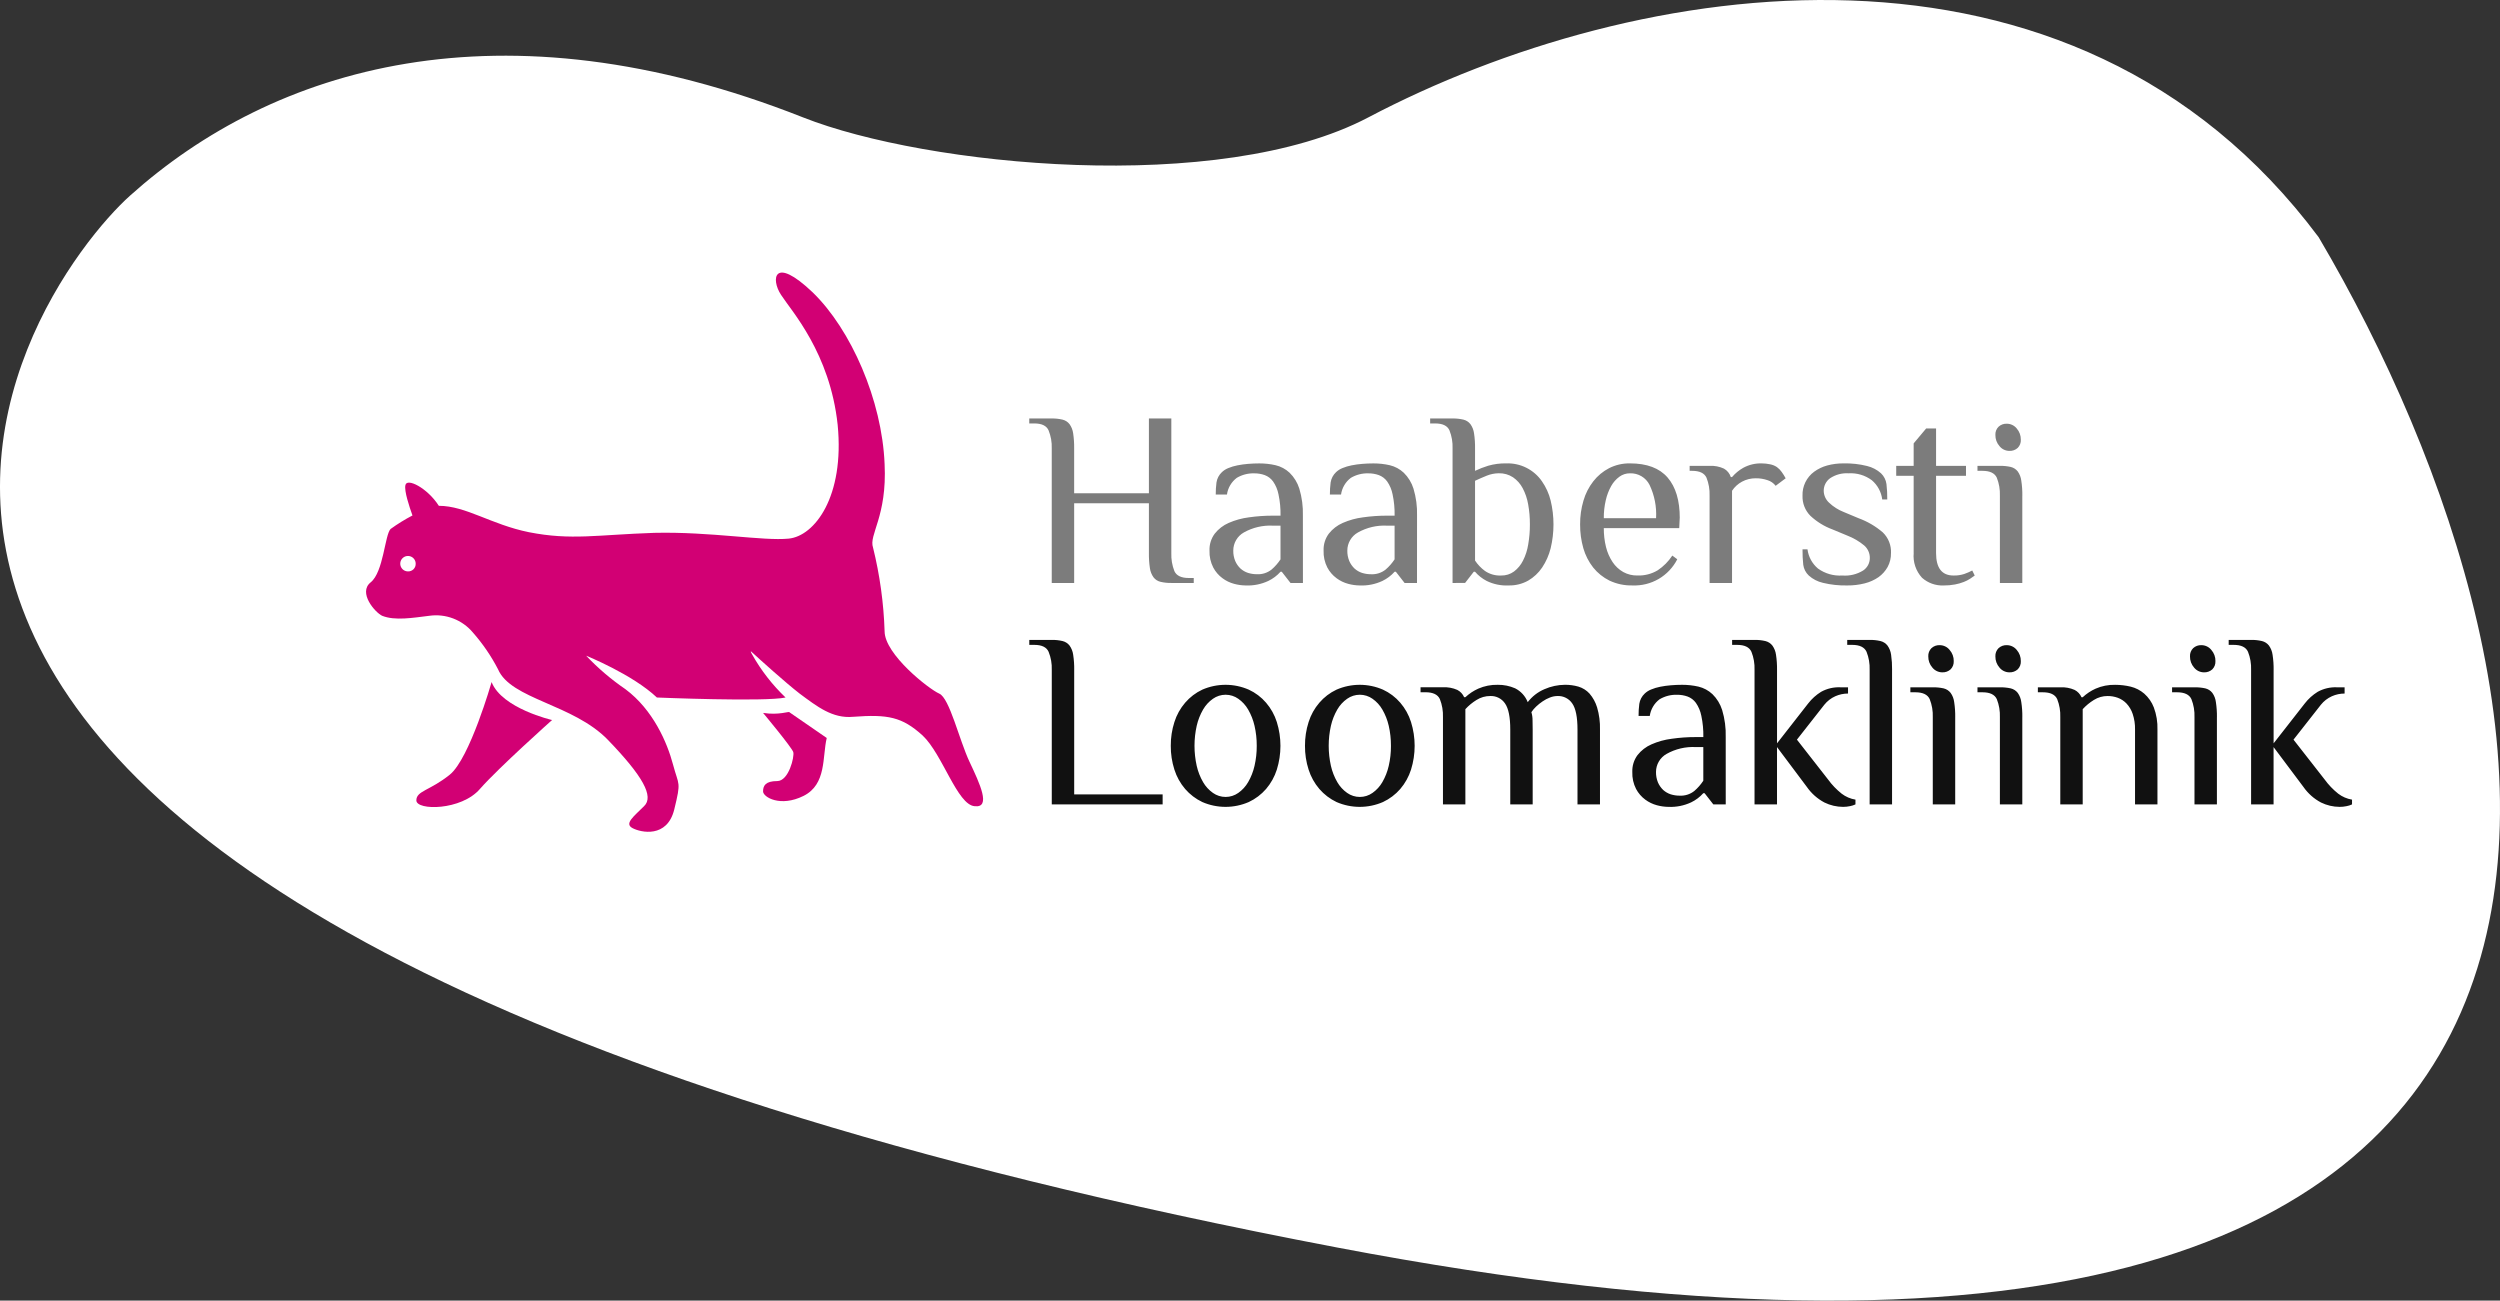 <svg width="321" height="167" viewBox="0 0 321 167" fill="none" xmlns="http://www.w3.org/2000/svg">
<rect x="0" y="0" width="321" height="167" fill="#333333" stroke="none"/>
<path d="M171.725 160.187C354.311 194.96 331.796 88.19 297.715 30.458C265.984 -12.034 209.983 -2.977 175.683 15.078C156.626 25.108 118.929 21.324 103.123 15.078C64.205 -0.302 35.039 8.684 16.711 25.108C4.047 36.457 -56.508 116.721 171.725 160.187Z" fill="white"/>
<path fill-rule="evenodd" clip-rule="evenodd" d="M63.123 87.574C63.123 87.574 60.315 97.402 57.754 99.467C55.193 101.532 53.459 101.533 53.459 102.772C53.459 104.092 59.24 104.092 61.635 101.288C64.031 98.564 70.886 92.451 70.886 92.451C70.886 92.451 64.443 90.967 63.123 87.579" fill="#D20074"/>
<path fill-rule="evenodd" clip-rule="evenodd" d="M97.977 91.537C97.977 91.537 101.694 95.996 101.858 96.574C102.023 97.152 101.28 100.29 99.794 100.29C98.308 100.29 97.977 100.869 97.977 101.612C97.977 102.356 100.206 103.677 103.18 102.191C106.154 100.705 105.575 97.153 106.153 94.757L101.363 91.454C101.363 91.289 100.041 91.866 97.977 91.537" fill="#D20074"/>
<path fill-rule="evenodd" clip-rule="evenodd" d="M52.383 73.368C52.187 73.368 51.996 73.31 51.833 73.201C51.67 73.092 51.543 72.937 51.468 72.756C51.393 72.575 51.373 72.376 51.411 72.184C51.449 71.992 51.544 71.815 51.682 71.677C51.821 71.538 51.997 71.443 52.189 71.405C52.382 71.367 52.581 71.386 52.762 71.461C52.943 71.536 53.098 71.663 53.207 71.826C53.316 71.989 53.374 72.18 53.374 72.376C53.379 72.508 53.357 72.639 53.309 72.762C53.261 72.884 53.189 72.996 53.096 73.089C53.002 73.182 52.891 73.255 52.769 73.303C52.646 73.351 52.515 73.373 52.383 73.368ZM124.485 97.815C123.164 95.007 121.925 89.638 120.603 89.062C119.28 88.486 113.583 84.025 113.583 81.051C113.466 77.43 112.968 73.831 112.099 70.314C111.52 68.662 113.916 66.349 113.583 59.578C113.252 51.401 109.288 42.316 104.333 37.526C99.294 32.735 98.963 35.874 100.285 37.857C101.606 39.921 106.563 45.29 107.555 54.54C108.463 63.791 104.582 68.828 101.277 69.158C97.972 69.489 91.283 68.25 84.016 68.417C76.665 68.664 73.362 69.407 67.91 68.334C63.038 67.342 59.817 64.947 56.347 64.947C54.864 62.634 52.218 61.312 52.052 62.304C51.887 63.045 52.548 65.03 52.961 66.186C51.984 66.695 51.046 67.275 50.153 67.92C49.412 68.661 49.245 73.454 47.593 74.775C45.941 76.096 48.171 78.657 49.076 79.07C50.728 79.73 53.041 79.319 55.105 79.07C56.147 78.919 57.21 79.037 58.193 79.413C59.176 79.789 60.047 80.41 60.722 81.218C61.983 82.65 63.065 84.231 63.943 85.925C65.595 89.807 73.606 90.385 78.066 95.011C82.526 99.637 84.014 102.28 82.691 103.518C81.371 104.839 80.13 105.748 81.207 106.325C82.284 106.903 85.667 107.647 86.576 103.931C87.484 100.215 87.154 100.958 86.411 98.15C85.668 95.341 83.85 91.129 80.299 88.487C78.472 87.239 76.783 85.799 75.261 84.192C75.261 84.192 81.207 86.587 84.347 89.56C84.347 89.56 98.222 90.138 100.865 89.56C99.166 87.939 97.719 86.074 96.57 84.026C96.488 83.861 96.405 83.778 96.405 83.613C97.478 84.603 100.865 87.659 102.681 89.063C104.911 90.715 106.893 92.284 109.536 92.037C113.996 91.706 115.814 92.037 118.457 94.431C121.017 96.825 122.916 103.352 125.146 103.516C127.294 103.762 125.807 100.623 124.486 97.814L124.485 97.815Z" fill="#D20074"/>
<path d="M259.475 56.457C259.486 56.65 259.456 56.843 259.388 57.024C259.32 57.205 259.214 57.37 259.079 57.507C258.934 57.64 258.764 57.742 258.579 57.809C258.394 57.876 258.198 57.905 258.002 57.895C257.758 57.895 257.518 57.839 257.299 57.733C257.079 57.627 256.887 57.474 256.735 57.283C256.385 56.886 256.198 56.373 256.208 55.845C256.197 55.651 256.228 55.457 256.297 55.276C256.367 55.094 256.475 54.93 256.613 54.793C256.756 54.66 256.925 54.558 257.108 54.491C257.292 54.425 257.487 54.395 257.682 54.405C257.925 54.406 258.166 54.462 258.385 54.568C258.604 54.674 258.797 54.828 258.949 55.018C259.297 55.415 259.484 55.928 259.474 56.456L259.475 56.457ZM259.664 63.651V74.853H256.786V63.651C256.816 62.86 256.681 62.071 256.389 61.334C256.119 60.749 255.504 60.456 254.546 60.455H253.908V59.817H256.786C257.255 59.808 257.724 59.855 258.182 59.956C258.537 60.041 258.853 60.245 259.078 60.532C259.327 60.884 259.484 61.292 259.534 61.719C259.632 62.358 259.676 63.004 259.668 63.651L259.664 63.651ZM245.714 71.01V61.092H243.474V59.816H245.714V56.93L247.317 55.018H248.591V59.816H252.434V61.092H248.591V71.009C248.591 72.933 249.338 73.896 250.832 73.896C251.3 73.909 251.766 73.842 252.21 73.698C252.563 73.576 252.906 73.427 253.236 73.252L253.555 73.898C253.383 74.025 253.185 74.163 252.961 74.312C252.704 74.478 252.431 74.617 252.145 74.726C251.782 74.866 251.408 74.973 251.026 75.045C250.543 75.136 250.052 75.18 249.56 75.174C248.542 75.216 247.547 74.861 246.786 74.183C246.397 73.758 246.101 73.256 245.917 72.709C245.733 72.163 245.665 71.584 245.718 71.01H245.714ZM242.802 71.01C242.816 71.635 242.668 72.252 242.371 72.802C242.082 73.315 241.685 73.759 241.208 74.103C240.667 74.475 240.062 74.747 239.424 74.905C238.697 75.088 237.949 75.178 237.199 75.172C236.143 75.197 235.089 75.084 234.063 74.835C233.386 74.683 232.761 74.359 232.245 73.896C231.858 73.531 231.608 73.045 231.538 72.518C231.467 71.86 231.436 71.198 231.443 70.536H232.081C232.206 71.496 232.686 72.375 233.426 73C234.335 73.655 235.444 73.972 236.562 73.896C237.498 73.971 238.433 73.744 239.232 73.25C239.494 73.075 239.709 72.838 239.858 72.56C240.007 72.282 240.085 71.971 240.085 71.656C240.09 71.35 240.028 71.046 239.903 70.766C239.778 70.486 239.593 70.237 239.362 70.036C238.714 69.501 237.983 69.074 237.199 68.771L235.287 67.977C234.235 67.588 233.271 66.993 232.452 66.228C232.117 65.89 231.854 65.487 231.681 65.044C231.508 64.601 231.427 64.127 231.443 63.651C231.421 63.054 231.547 62.46 231.808 61.922C232.069 61.384 232.459 60.919 232.942 60.566C233.446 60.2 234.013 59.929 234.615 59.766C235.303 59.581 236.013 59.492 236.725 59.499C237.738 59.475 238.749 59.588 239.731 59.834C240.398 59.993 241.014 60.316 241.524 60.773C241.906 61.141 242.152 61.627 242.222 62.152C242.299 62.81 242.333 63.472 242.325 64.135H241.679C241.559 63.176 241.086 62.297 240.352 61.669C239.493 61.025 238.433 60.708 237.362 60.773C236.518 60.717 235.679 60.941 234.976 61.411C234.724 61.595 234.519 61.837 234.378 62.115C234.237 62.394 234.164 62.702 234.165 63.014C234.169 63.299 234.231 63.581 234.346 63.841C234.462 64.102 234.629 64.336 234.837 64.531C235.381 65.052 236.022 65.462 236.724 65.737L238.637 66.538C239.774 66.952 240.828 67.568 241.748 68.356C242.102 68.698 242.38 69.112 242.562 69.569C242.744 70.027 242.827 70.518 242.805 71.01H242.802ZM219.51 74.853V63.651C219.54 62.86 219.405 62.071 219.113 61.334C218.843 60.749 218.228 60.456 217.269 60.455H216.95V59.817H219.51C220.144 59.781 220.777 59.902 221.353 60.17C221.775 60.407 222.091 60.795 222.237 61.256H222.393C222.798 60.779 223.285 60.377 223.831 60.069C224.567 59.668 225.397 59.471 226.235 59.501C226.58 59.503 226.923 59.54 227.261 59.612C227.581 59.67 227.886 59.793 228.157 59.974C228.39 60.144 228.594 60.351 228.76 60.587C228.951 60.85 229.125 61.126 229.279 61.413L227.995 62.377C227.73 62.034 227.366 61.781 226.952 61.653C226.464 61.487 225.951 61.406 225.436 61.412C224.823 61.406 224.218 61.554 223.678 61.843C223.159 62.121 222.718 62.524 222.394 63.015V74.853L219.51 74.853ZM205.922 66.539H212.641C212.724 65.066 212.437 63.597 211.805 62.264C211.573 61.8 211.211 61.413 210.764 61.148C210.316 60.884 209.803 60.754 209.283 60.773C208.801 60.77 208.33 60.921 207.939 61.204C207.504 61.523 207.142 61.931 206.879 62.402C206.559 62.974 206.324 63.589 206.181 64.229C206.005 64.986 205.92 65.761 205.928 66.538L205.922 66.539ZM215.675 66.539L215.614 67.814H205.928C205.922 68.632 206.017 69.449 206.212 70.244C206.383 70.935 206.671 71.591 207.065 72.183C207.414 72.706 207.88 73.139 208.427 73.449C208.983 73.754 209.61 73.907 210.245 73.894C211.162 73.928 212.069 73.695 212.855 73.222C213.599 72.725 214.235 72.084 214.725 71.336L215.362 71.809C214.825 72.861 213.997 73.737 212.977 74.333C211.957 74.929 210.787 75.219 209.607 75.17C208.59 75.195 207.581 74.983 206.66 74.551C205.848 74.149 205.134 73.576 204.566 72.871C203.987 72.133 203.557 71.29 203.299 70.389C203.017 69.394 202.878 68.365 202.886 67.331C202.878 66.299 203.023 65.271 203.317 64.281C203.576 63.381 204.006 62.538 204.582 61.799C205.125 61.1 205.813 60.527 206.599 60.118C207.431 59.695 208.354 59.482 209.287 59.498C211.463 59.498 213.074 60.104 214.121 61.316C215.167 62.529 215.687 64.269 215.682 66.538L215.675 66.539ZM186.509 74.853V57.577C186.54 56.785 186.404 55.996 186.112 55.26C185.849 54.666 185.234 54.37 184.269 54.37H183.631V53.732H186.509C186.979 53.724 187.448 53.774 187.905 53.881C188.26 53.967 188.576 54.171 188.801 54.459C189.051 54.808 189.21 55.213 189.266 55.639C189.363 56.28 189.406 56.928 189.396 57.577V60.455C189.943 60.197 190.507 59.978 191.084 59.8C191.835 59.585 192.613 59.483 193.393 59.499C194.29 59.465 195.182 59.658 195.984 60.06C196.787 60.462 197.476 61.06 197.986 61.799C198.508 62.55 198.888 63.392 199.106 64.281C199.588 66.288 199.588 68.382 199.106 70.389C198.887 71.273 198.517 72.113 198.011 72.871C197.548 73.559 196.935 74.133 196.219 74.551C195.454 74.978 194.588 75.192 193.712 75.171C192.739 75.22 191.769 75.021 190.893 74.594C190.323 74.3 189.814 73.899 189.395 73.413H189.231L188.115 74.852L186.509 74.853ZM189.396 61.73V71.976C189.736 72.488 190.163 72.937 190.657 73.302C191.27 73.725 192.006 73.934 192.751 73.896C193.344 73.911 193.926 73.728 194.405 73.376C194.888 73.008 195.28 72.534 195.551 71.989C195.884 71.334 196.11 70.63 196.223 69.904C196.371 69.053 196.443 68.191 196.438 67.328C196.443 66.464 196.368 65.602 196.215 64.752C196.091 64.026 195.852 63.325 195.509 62.675C195.215 62.12 194.793 61.645 194.277 61.288C193.731 60.928 193.087 60.747 192.433 60.768C191.913 60.774 191.399 60.877 190.916 61.069C190.395 61.28 189.891 61.5 189.403 61.73L189.396 61.73ZM181.943 74.853H180.349L179.229 73.414H179.065C178.625 73.907 178.092 74.308 177.497 74.594C176.586 75.019 175.587 75.217 174.584 75.172C174.086 75.165 173.591 75.096 173.111 74.965C172.57 74.822 172.06 74.576 171.611 74.241C171.12 73.879 170.717 73.411 170.431 72.872C170.086 72.199 169.92 71.448 169.949 70.692C169.919 69.913 170.156 69.147 170.621 68.521C171.095 67.92 171.711 67.446 172.413 67.142C173.24 66.78 174.114 66.539 175.009 66.427C176.037 66.28 177.074 66.208 178.111 66.211H179.068C179.087 65.294 179 64.378 178.809 63.48C178.695 62.883 178.457 62.317 178.111 61.817C177.841 61.444 177.466 61.16 177.034 61.001C176.608 60.85 176.159 60.775 175.707 60.779C174.914 60.751 174.131 60.952 173.449 61.356C172.761 61.876 172.308 62.648 172.188 63.502H170.757C170.755 62.983 170.787 62.465 170.853 61.951C170.93 61.442 171.176 60.975 171.551 60.624C171.788 60.401 172.065 60.224 172.367 60.104C172.745 59.947 173.137 59.829 173.539 59.752C173.989 59.662 174.443 59.599 174.9 59.562C175.377 59.522 175.862 59.502 176.356 59.502C177.061 59.5 177.763 59.578 178.45 59.735C179.121 59.895 179.739 60.227 180.242 60.699C180.821 61.266 181.25 61.968 181.491 62.741C181.829 63.867 181.983 65.039 181.948 66.214L181.943 74.853ZM179.065 71.811V67.495H178.116C176.802 67.423 175.496 67.728 174.35 68.374C173.939 68.606 173.597 68.942 173.36 69.35C173.122 69.757 172.997 70.22 172.997 70.692C172.987 71.152 173.072 71.609 173.247 72.035C173.404 72.398 173.633 72.726 173.919 72.999C174.198 73.251 174.526 73.442 174.883 73.559C175.254 73.675 175.641 73.734 176.029 73.732C176.707 73.77 177.375 73.559 177.907 73.138C178.357 72.753 178.749 72.306 179.072 71.81L179.065 71.811ZM167.296 74.853H165.701L164.581 73.414H164.417C163.978 73.907 163.445 74.308 162.849 74.594C161.939 75.019 160.94 75.217 159.937 75.172C159.439 75.165 158.943 75.096 158.462 74.965C157.921 74.822 157.412 74.576 156.963 74.241C156.472 73.879 156.068 73.411 155.783 72.872C155.438 72.199 155.272 71.448 155.3 70.692C155.27 69.913 155.508 69.147 155.973 68.521C156.447 67.92 157.063 67.446 157.765 67.142C158.592 66.78 159.466 66.539 160.361 66.427C161.388 66.28 162.425 66.208 163.462 66.211H164.419C164.438 65.294 164.351 64.378 164.16 63.48C164.046 62.883 163.808 62.317 163.462 61.817C163.192 61.444 162.817 61.16 162.385 61.001C161.959 60.85 161.51 60.775 161.058 60.779C160.266 60.751 159.482 60.952 158.801 61.356C158.46 61.614 158.173 61.935 157.957 62.303C157.74 62.672 157.598 63.079 157.54 63.502H156.101C156.098 62.983 156.13 62.465 156.195 61.951C156.272 61.442 156.517 60.975 156.893 60.624C157.13 60.401 157.406 60.224 157.709 60.104C158.086 59.947 158.479 59.829 158.881 59.752C159.33 59.662 159.785 59.599 160.242 59.562C160.719 59.522 161.204 59.502 161.698 59.502C162.402 59.5 163.105 59.578 163.791 59.735C164.463 59.895 165.08 60.227 165.583 60.699C166.162 61.266 166.592 61.968 166.833 62.741C167.17 63.867 167.325 65.039 167.29 66.214L167.296 74.853ZM164.417 71.811V67.495H163.46C162.151 67.424 160.848 67.728 159.705 68.371C159.294 68.603 158.953 68.94 158.715 69.348C158.477 69.755 158.352 70.218 158.353 70.69C158.343 71.15 158.428 71.607 158.602 72.033C158.759 72.396 158.988 72.724 159.274 72.997C159.553 73.249 159.881 73.439 160.238 73.557C160.609 73.673 160.996 73.731 161.384 73.729C162.062 73.768 162.73 73.556 163.262 73.136C163.711 72.751 164.102 72.305 164.425 71.81L164.417 71.811ZM150.398 53.735V71.011C150.368 71.805 150.503 72.597 150.794 73.337C151.064 73.922 151.678 74.215 152.638 74.215H153.276V74.853H150.398C149.931 74.862 149.464 74.812 149.01 74.705C148.653 74.623 148.336 74.419 148.114 74.129C147.867 73.784 147.707 73.385 147.649 72.965C147.552 72.318 147.509 71.664 147.52 71.009V64.616H137.922V74.853H135.043V57.577C135.074 56.785 134.936 55.995 134.638 55.26C134.375 54.666 133.763 54.37 132.803 54.37H132.157V53.732H135.043C135.51 53.724 135.976 53.774 136.431 53.881C136.786 53.967 137.102 54.17 137.327 54.459C137.576 54.808 137.736 55.213 137.793 55.639C137.888 56.28 137.931 56.929 137.921 57.577V63.333H147.52V53.735L150.398 53.735Z" fill="#7C7C7C"/>
<path fill-rule="evenodd" clip-rule="evenodd" d="M150.328 95.761C150.32 94.726 150.477 93.697 150.793 92.712C151.08 91.8 151.549 90.955 152.171 90.23C152.78 89.52 153.532 88.947 154.378 88.55C155.318 88.141 156.333 87.929 157.359 87.929C158.385 87.929 159.399 88.141 160.34 88.55C161.194 88.944 161.953 89.516 162.565 90.23C163.188 90.955 163.657 91.799 163.944 92.712C164.564 94.701 164.564 96.832 163.944 98.821C163.655 99.732 163.186 100.575 162.565 101.302C161.95 102.012 161.192 102.585 160.34 102.982C159.399 103.391 158.385 103.602 157.359 103.602C156.333 103.602 155.318 103.391 154.378 102.982C153.534 102.581 152.782 102.009 152.171 101.302C151.551 100.575 151.082 99.732 150.793 98.821C150.477 97.832 150.32 96.799 150.328 95.761ZM161.365 95.761C161.37 94.894 161.275 94.03 161.08 93.186C160.913 92.456 160.638 91.756 160.264 91.109C159.948 90.559 159.516 90.086 158.997 89.722C158.521 89.385 157.952 89.204 157.369 89.204C156.786 89.204 156.217 89.385 155.741 89.722C155.222 90.086 154.79 90.559 154.474 91.109C154.1 91.756 153.825 92.456 153.658 93.186C153.279 94.882 153.279 96.642 153.658 98.339C153.824 99.071 154.099 99.773 154.474 100.423C154.79 100.972 155.223 101.446 155.741 101.81C156.217 102.147 156.786 102.328 157.369 102.328C157.952 102.328 158.521 102.147 158.997 101.81C159.515 101.445 159.948 100.972 160.264 100.423C160.639 99.773 160.914 99.07 161.08 98.339C161.275 97.494 161.371 96.629 161.365 95.761ZM167.56 95.761C167.552 94.726 167.709 93.697 168.025 92.712C168.312 91.799 168.781 90.955 169.404 90.23C170.012 89.52 170.764 88.947 171.61 88.55C172.55 88.141 173.565 87.929 174.591 87.929C175.616 87.929 176.631 88.141 177.572 88.55C178.425 88.944 179.184 89.516 179.797 90.23C180.42 90.955 180.889 91.799 181.176 92.712C181.796 94.701 181.796 96.832 181.176 98.821C180.886 99.732 180.417 100.575 179.797 101.302C179.181 102.012 178.423 102.585 177.572 102.982C176.631 103.391 175.616 103.602 174.591 103.602C173.565 103.602 172.551 103.391 171.61 102.982C170.766 102.581 170.015 102.009 169.404 101.302C168.783 100.575 168.315 99.732 168.025 98.821C167.708 97.832 167.551 96.799 167.56 95.761ZM178.597 95.761C178.602 94.894 178.507 94.03 178.313 93.186C178.146 92.456 177.871 91.756 177.497 91.109C177.181 90.559 176.748 90.086 176.23 89.722C175.754 89.385 175.185 89.204 174.602 89.204C174.018 89.204 173.449 89.385 172.973 89.722C172.455 90.086 172.022 90.559 171.706 91.109C171.332 91.756 171.057 92.456 170.89 93.186C170.511 94.882 170.511 96.642 170.89 98.339C171.056 99.071 171.331 99.773 171.706 100.423C172.023 100.972 172.455 101.445 172.973 101.81C173.449 102.147 174.018 102.328 174.602 102.328C175.185 102.328 175.754 102.147 176.23 101.81C176.748 101.446 177.18 100.972 177.497 100.423C177.872 99.773 178.147 99.071 178.313 98.339C178.508 97.494 178.603 96.629 178.598 95.761H178.597ZM187.997 89.523H188.152C188.642 89.066 189.204 88.694 189.815 88.42C190.602 88.077 191.455 87.909 192.314 87.929C193.079 87.919 193.838 88.073 194.539 88.378C195.281 88.751 195.858 89.385 196.159 90.158C196.716 89.429 197.452 88.857 198.296 88.496C199.134 88.125 200.041 87.931 200.958 87.926C201.535 87.924 202.109 88.002 202.664 88.159C203.213 88.323 203.707 88.633 204.094 89.055C204.538 89.573 204.869 90.178 205.067 90.83C205.339 91.756 205.464 92.718 205.438 93.683V103.281H202.55V93.684C202.55 92.082 202.326 90.962 201.878 90.324C201.671 90.017 201.389 89.768 201.059 89.601C200.729 89.433 200.361 89.353 199.991 89.368C199.658 89.371 199.328 89.435 199.017 89.558C198.682 89.685 198.364 89.852 198.07 90.057C197.776 90.254 197.499 90.476 197.242 90.72C197.01 90.936 196.805 91.179 196.63 91.444C196.733 91.788 196.783 92.145 196.779 92.504C196.79 92.969 196.796 93.363 196.796 93.684V103.283H193.918V93.684C193.918 92.082 193.694 90.962 193.246 90.324C193.039 90.017 192.757 89.768 192.426 89.601C192.096 89.433 191.729 89.353 191.359 89.368C190.731 89.363 190.115 89.54 189.584 89.876C189.055 90.201 188.574 90.598 188.154 91.056V103.283H185.276V92.082C185.306 91.29 185.171 90.5 184.879 89.764C184.609 89.178 183.995 88.885 183.036 88.885H182.398V88.248H185.276C185.908 88.212 186.54 88.327 187.119 88.583C187.512 88.785 187.823 89.118 187.997 89.525L187.997 89.523ZM221.584 103.283H219.99L218.869 101.844H218.705C218.266 102.338 217.733 102.739 217.137 103.025C216.227 103.45 215.228 103.647 214.225 103.602C213.727 103.595 213.231 103.526 212.751 103.395C212.21 103.251 211.701 103.006 211.252 102.672C210.761 102.309 210.357 101.841 210.071 101.301C209.727 100.628 209.561 99.878 209.589 99.122C209.559 98.343 209.797 97.576 210.261 96.95C210.736 96.349 211.352 95.876 212.054 95.572C212.881 95.21 213.755 94.969 214.65 94.857C215.678 94.709 216.715 94.637 217.753 94.641H218.709C218.728 93.724 218.642 92.808 218.451 91.91C218.336 91.314 218.099 90.747 217.753 90.247C217.483 89.874 217.108 89.59 216.675 89.431C216.249 89.281 215.8 89.205 215.348 89.209C214.556 89.181 213.773 89.382 213.091 89.785C212.403 90.305 211.949 91.076 211.83 91.93H210.392C210.389 91.412 210.421 90.894 210.486 90.379C210.563 89.871 210.809 89.404 211.184 89.052C211.421 88.829 211.698 88.653 212 88.533C212.378 88.375 212.77 88.257 213.172 88.179C213.622 88.09 214.076 88.027 214.533 87.99C215.01 87.95 215.495 87.929 215.989 87.929C216.693 87.927 217.396 88.006 218.083 88.162C218.754 88.322 219.372 88.655 219.875 89.127C220.454 89.693 220.883 90.394 221.125 91.168C221.462 92.293 221.616 93.466 221.582 94.64L221.584 103.283ZM218.705 100.242V95.925H217.749C216.436 95.854 215.13 96.159 213.984 96.804C213.574 97.036 213.232 97.373 212.994 97.78C212.756 98.187 212.631 98.65 212.631 99.122C212.622 99.582 212.707 100.04 212.881 100.466C213.039 100.829 213.267 101.157 213.553 101.431C213.832 101.682 214.161 101.872 214.518 101.99C214.888 102.106 215.275 102.165 215.664 102.163C216.341 102.2 217.009 101.989 217.541 101.569C217.99 101.185 218.382 100.739 218.705 100.244V100.242ZM228.171 86.01V95.444L232.168 90.326C232.628 89.731 233.192 89.223 233.831 88.828C234.592 88.408 235.454 88.208 236.322 88.25H237.286V89.05C236.724 89.051 236.168 89.168 235.654 89.396C235.103 89.644 234.619 90.019 234.241 90.49L230.726 94.97L234.725 100.089C235.22 100.77 235.806 101.381 236.466 101.906C236.985 102.303 237.595 102.567 238.241 102.673V103.285C238.021 103.388 237.789 103.463 237.551 103.508C237.254 103.571 236.95 103.603 236.647 103.602C235.819 103.598 235.003 103.407 234.26 103.042C233.359 102.565 232.585 101.88 232.002 101.043L228.168 95.925V103.283H225.282V86.01C225.312 85.218 225.177 84.429 224.885 83.692C224.62 83.099 224.006 82.802 223.041 82.802H222.404V82.164H225.282C225.751 82.155 226.22 82.205 226.677 82.312C227.032 82.398 227.348 82.601 227.574 82.889C227.823 83.239 227.983 83.644 228.039 84.07C228.136 84.712 228.18 85.361 228.171 86.01ZM242.94 86.01V103.286H240.062V86.01C240.092 85.218 239.957 84.429 239.665 83.692C239.395 83.099 238.78 82.802 237.821 82.802H237.184V82.164H240.062C240.531 82.155 241 82.205 241.457 82.312C241.812 82.398 242.128 82.601 242.354 82.889C242.603 83.239 242.762 83.644 242.818 84.07C242.91 84.712 242.952 85.361 242.944 86.01H242.94ZM250.858 84.89C250.869 85.083 250.839 85.276 250.771 85.457C250.703 85.638 250.597 85.803 250.461 85.941C250.316 86.073 250.146 86.175 249.962 86.242C249.777 86.308 249.581 86.338 249.384 86.329C249.141 86.328 248.901 86.272 248.682 86.166C248.462 86.06 248.27 85.907 248.117 85.717C247.769 85.32 247.581 84.807 247.592 84.278C247.581 84.084 247.611 83.89 247.681 83.709C247.751 83.527 247.859 83.363 247.997 83.226C248.141 83.094 248.309 82.991 248.492 82.924C248.676 82.858 248.871 82.828 249.066 82.838C249.309 82.84 249.549 82.895 249.768 83.001C249.987 83.107 250.18 83.261 250.332 83.45C250.682 83.847 250.871 84.361 250.861 84.89H250.858ZM251.048 92.085V103.286H248.169V92.085C248.2 91.294 248.065 90.504 247.773 89.767C247.503 89.182 246.889 88.889 245.929 88.889H245.291V88.251H248.169C248.639 88.242 249.107 88.288 249.565 88.388C249.921 88.475 250.236 88.678 250.461 88.966C250.711 89.317 250.868 89.725 250.918 90.153C251.015 90.792 251.059 91.438 251.05 92.084L251.048 92.085ZM259.474 84.89C259.485 85.083 259.456 85.276 259.387 85.457C259.319 85.638 259.214 85.803 259.078 85.941C258.933 86.073 258.763 86.175 258.578 86.242C258.393 86.308 258.197 86.338 258.001 86.329C257.758 86.328 257.517 86.272 257.298 86.166C257.079 86.06 256.886 85.907 256.734 85.717C256.385 85.32 256.197 84.807 256.207 84.278C256.196 84.084 256.227 83.89 256.297 83.709C256.367 83.527 256.474 83.363 256.612 83.226C256.756 83.094 256.924 82.991 257.108 82.924C257.291 82.858 257.486 82.829 257.681 82.838C257.925 82.84 258.165 82.895 258.384 83.001C258.603 83.107 258.796 83.26 258.948 83.45C259.297 83.848 259.485 84.362 259.474 84.89ZM259.664 92.085V103.286H256.786V92.085C256.816 91.294 256.681 90.504 256.389 89.767C256.119 89.182 255.505 88.889 254.546 88.889H253.908V88.251H256.786C257.255 88.242 257.724 88.288 258.182 88.388C258.537 88.475 258.853 88.678 259.078 88.966C259.327 89.317 259.484 89.726 259.534 90.153C259.632 90.792 259.676 91.438 259.667 92.084L259.664 92.085ZM264.541 103.286V92.085C264.571 91.294 264.436 90.504 264.144 89.767C263.874 89.182 263.259 88.889 262.3 88.889H261.662V88.251H264.541C265.173 88.216 265.805 88.331 266.385 88.587C266.777 88.789 267.088 89.121 267.264 89.526H267.419C267.908 89.069 268.47 88.696 269.081 88.423C269.868 88.079 270.721 87.912 271.58 87.931C272.253 87.931 272.924 88.009 273.579 88.165C274.221 88.322 274.817 88.629 275.319 89.061C275.866 89.545 276.289 90.154 276.552 90.836C276.89 91.747 277.048 92.716 277.017 93.688V103.286H274.138V93.684C274.155 93 274.053 92.318 273.837 91.668C273.671 91.167 273.398 90.709 273.037 90.324C272.724 89.998 272.34 89.748 271.916 89.592C271.501 89.442 271.064 89.367 270.623 89.369C269.995 89.365 269.379 89.541 268.849 89.877C268.32 90.202 267.838 90.6 267.419 91.057V103.284L264.541 103.286ZM284.46 84.89C284.471 85.083 284.442 85.276 284.374 85.457C284.305 85.638 284.2 85.803 284.064 85.941C283.919 86.073 283.749 86.175 283.564 86.242C283.38 86.308 283.183 86.338 282.987 86.329C282.744 86.328 282.504 86.272 282.284 86.166C282.065 86.06 281.872 85.907 281.72 85.717C281.372 85.32 281.184 84.806 281.195 84.278C281.184 84.084 281.215 83.89 281.284 83.709C281.354 83.527 281.462 83.363 281.6 83.226C281.743 83.094 281.912 82.991 282.095 82.924C282.279 82.858 282.474 82.829 282.669 82.838C282.912 82.84 283.152 82.895 283.371 83.001C283.59 83.107 283.782 83.261 283.934 83.45C284.285 83.847 284.474 84.361 284.464 84.89H284.46ZM284.651 92.085V103.286H281.772V92.085C281.803 91.294 281.668 90.504 281.376 89.767C281.105 89.182 280.49 88.889 279.532 88.889H278.894V88.251H281.772C282.241 88.242 282.71 88.288 283.168 88.388C283.523 88.475 283.839 88.678 284.064 88.966C284.314 89.317 284.471 89.725 284.521 90.153C284.618 90.792 284.663 91.438 284.655 92.084L284.651 92.085ZM291.931 86.011V95.445L295.93 90.327C296.389 89.731 296.953 89.224 297.592 88.828C298.353 88.409 299.215 88.208 300.082 88.251H301.047V89.051C300.485 89.051 299.929 89.169 299.415 89.397C298.864 89.644 298.38 90.019 298.002 90.491L294.486 94.971L298.485 100.089C298.98 100.771 299.566 101.382 300.225 101.907C300.745 102.304 301.354 102.567 302 102.674V103.286C301.781 103.389 301.549 103.464 301.311 103.508C301.013 103.572 300.71 103.604 300.406 103.602C299.578 103.599 298.762 103.407 298.019 103.043C297.119 102.566 296.345 101.881 295.762 101.044L291.927 95.926V103.284H289.041V86.01C289.071 85.218 288.936 84.429 288.644 83.692C288.38 83.099 287.766 82.802 286.801 82.802H286.163V82.164H289.041C289.511 82.155 289.98 82.205 290.437 82.312C290.792 82.398 291.108 82.601 291.333 82.889C291.582 83.239 291.742 83.644 291.798 84.07C291.897 84.712 291.942 85.361 291.934 86.01L291.931 86.011ZM137.926 86.011V102.002H149.282V103.286H135.047V86.01C135.078 85.218 134.94 84.427 134.642 83.692C134.379 83.099 133.767 82.802 132.807 82.802H132.161V82.164H135.047C135.514 82.155 135.98 82.205 136.435 82.312C136.79 82.398 137.106 82.601 137.331 82.889C137.58 83.239 137.74 83.644 137.796 84.07C137.893 84.712 137.938 85.361 137.928 86.01L137.926 86.011Z" fill="#111111"/>
</svg>
